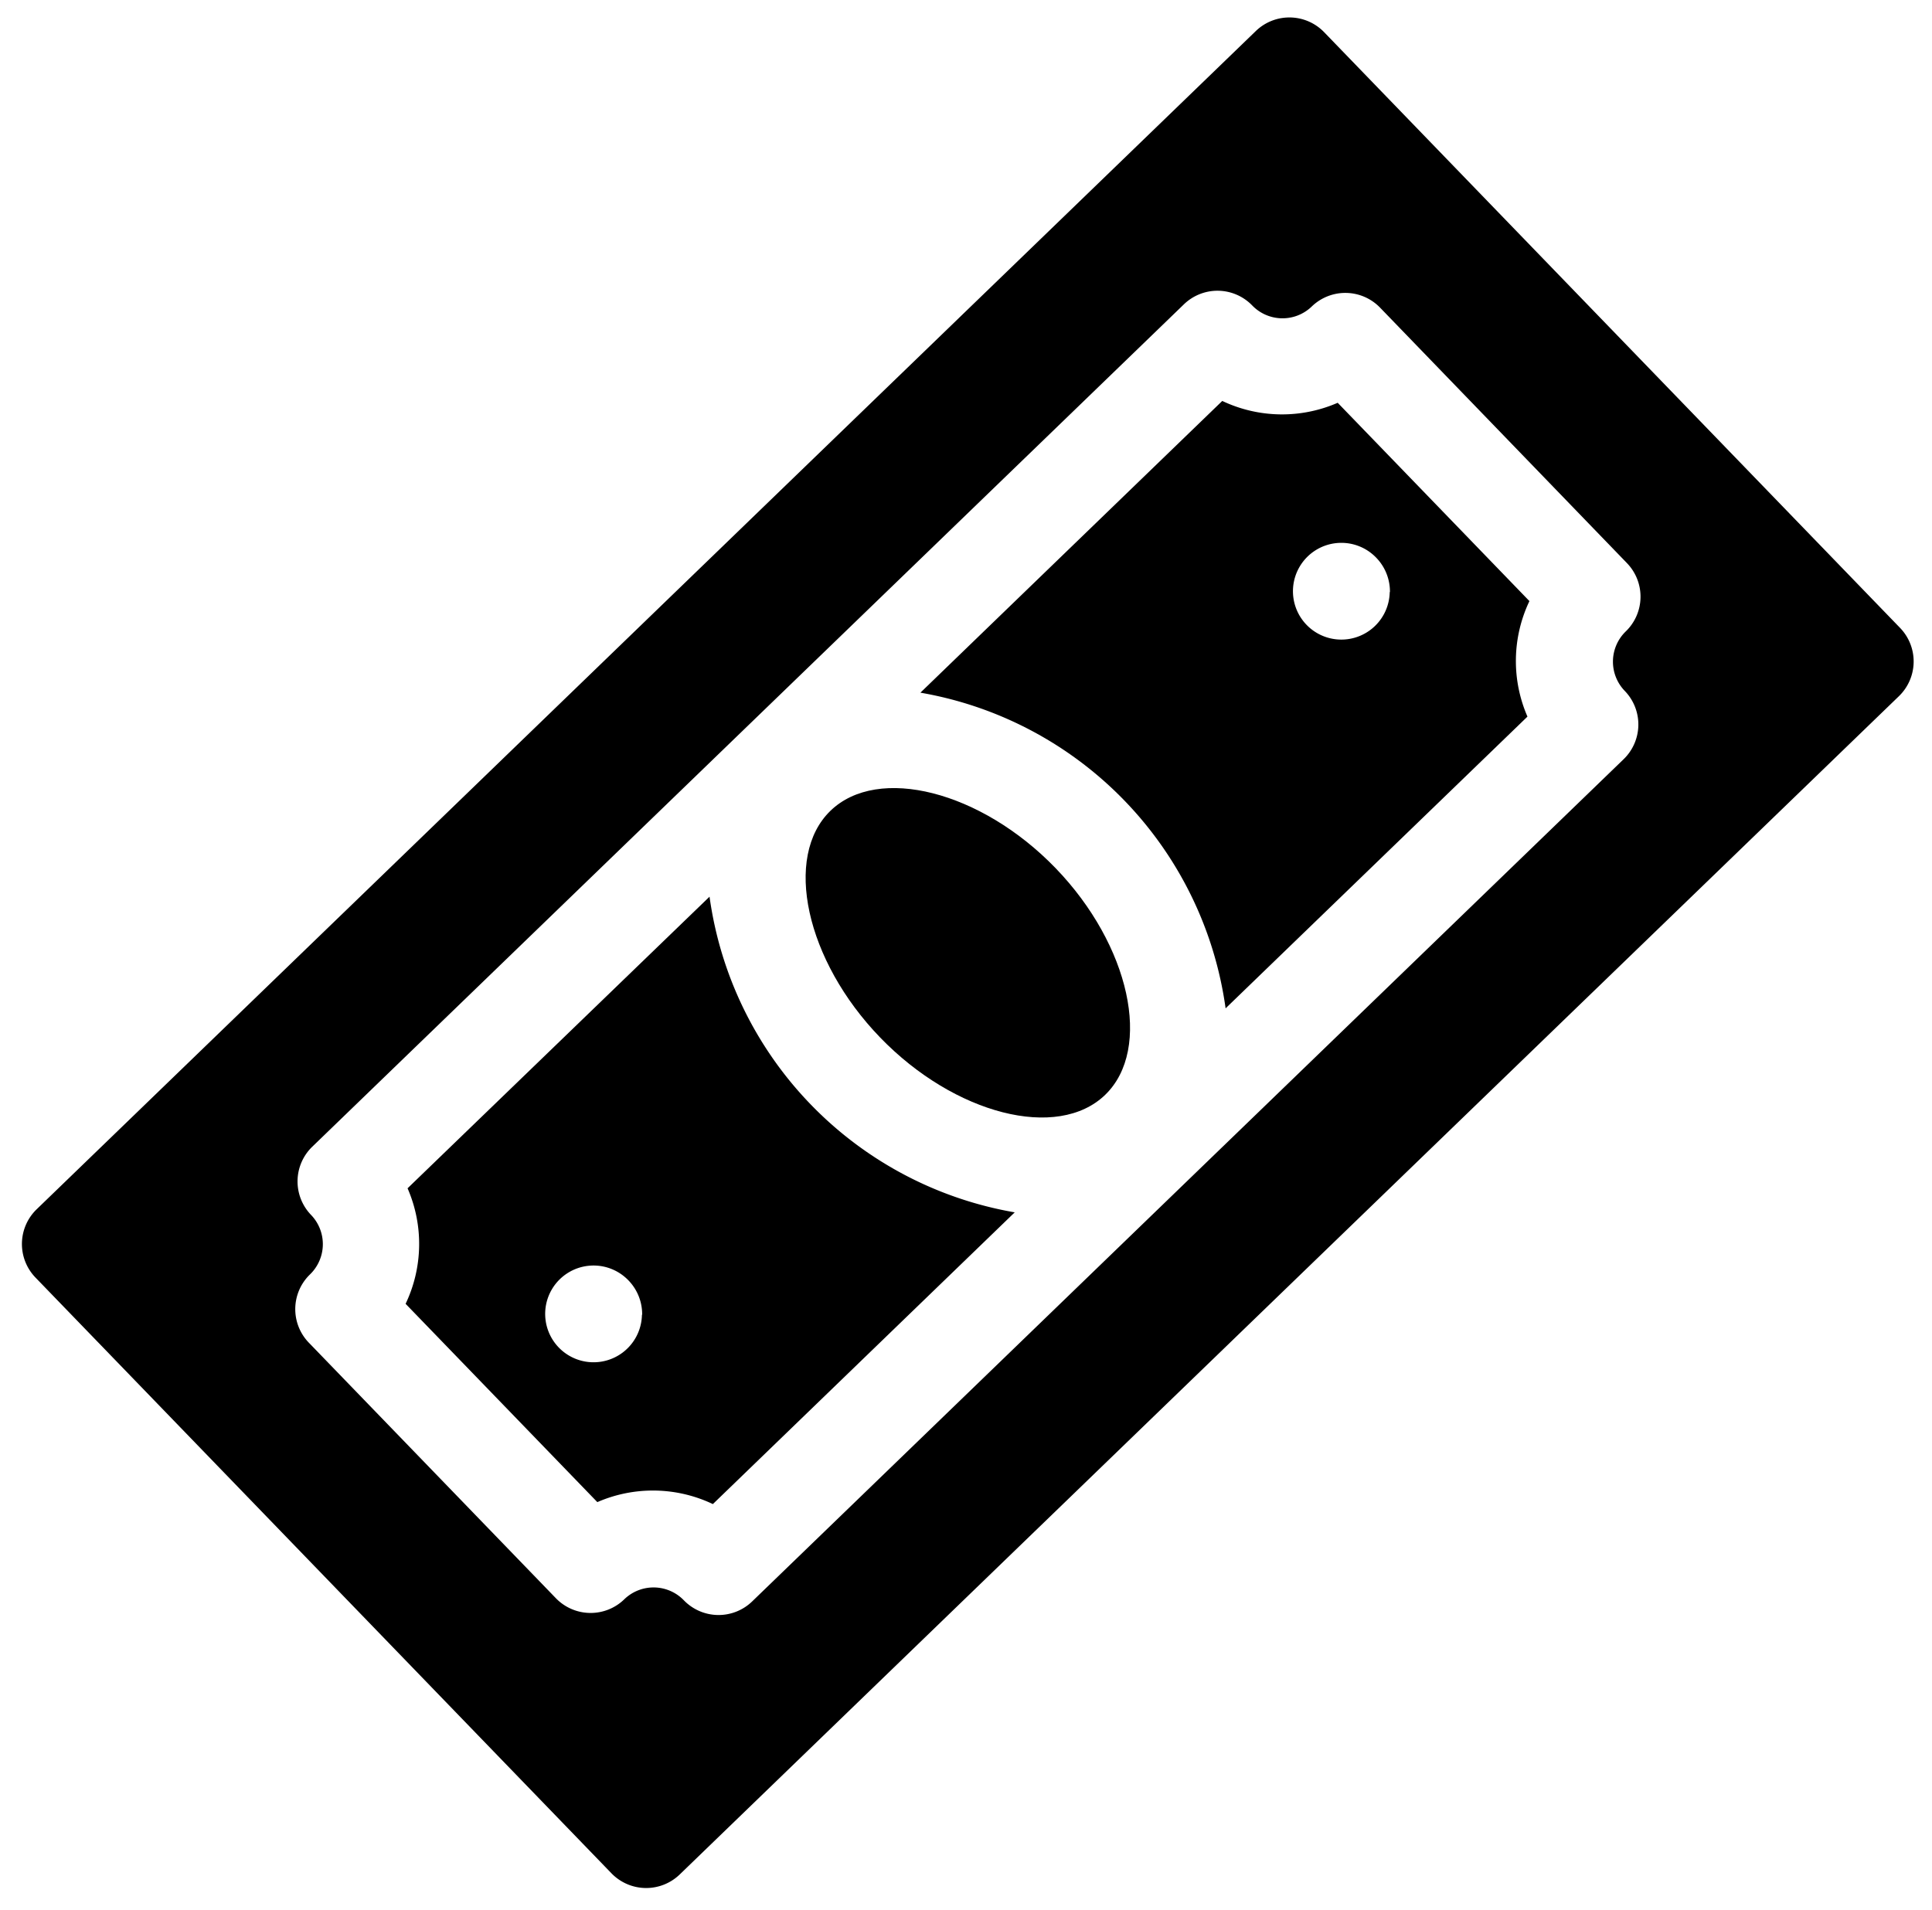 <svg xmlns="http://www.w3.org/2000/svg" width="24.638" height="24.365" viewBox="0 0 24.638 24.365">
  <g id="money-svgrepo-com" transform="matrix(0.719, -0.695, 0.695, 0.719, -49.898, -35.794)">
    <g id="Group_16135" data-name="Group 16135" transform="translate(0 71.831)">
      <g id="Group_16134" data-name="Group 16134">
        <path id="Path_4305" data-name="Path 4305" d="M178.171,112.1h-5.354a4.745,4.745,0,0,1,0,5.6h5.354a1.777,1.777,0,0,1,1.042-1.042v-3.518A1.777,1.777,0,0,1,178.171,112.1Zm-.158,3.236a.617.617,0,1,1,.18-.436A.62.62,0,0,1,178.013,115.34Z" transform="translate(-159.518 -109.005)"/>
        <path id="Path_4306" data-name="Path 4306" d="M42.112,112.1a1.777,1.777,0,0,1-1.042,1.042v3.518a1.777,1.777,0,0,1,1.042,1.042h5.354a4.745,4.745,0,0,1,0-5.6Zm1.029,3.236a.617.617,0,1,1,.18-.436A.62.62,0,0,1,43.141,115.34Z" transform="translate(-37.909 -109.005)"/>
        <path id="Path_4307" data-name="Path 4307" d="M22.24,71.831H.616A.616.616,0,0,0,0,72.447V83.015a.616.616,0,0,0,.616.616H22.24a.616.616,0,0,0,.616-.616V72.447A.616.616,0,0,0,22.24,71.831ZM20.926,80a.616.616,0,0,1-.616.616.537.537,0,0,0-.537.537.616.616,0,0,1-.616.616H3.7a.616.616,0,0,1-.616-.616.537.537,0,0,0-.537-.537A.616.616,0,0,1,1.929,80V75.467a.616.616,0,0,1,.616-.616.537.537,0,0,0,.537-.537A.616.616,0,0,1,3.7,73.7H19.158a.616.616,0,0,1,.616.616.537.537,0,0,0,.537.537.616.616,0,0,1,.616.616Z" transform="translate(0 -71.831)"/>
        <path id="Path_4308" data-name="Path 4308" d="M129.851,115.76c-.843,0-1.555,1.154-1.555,2.52s.712,2.52,1.555,2.52,1.555-1.154,1.555-2.52S130.694,115.76,129.851,115.76Z" transform="translate(-118.423 -112.379)"/>
      </g>
    </g>
  </g>
</svg>
